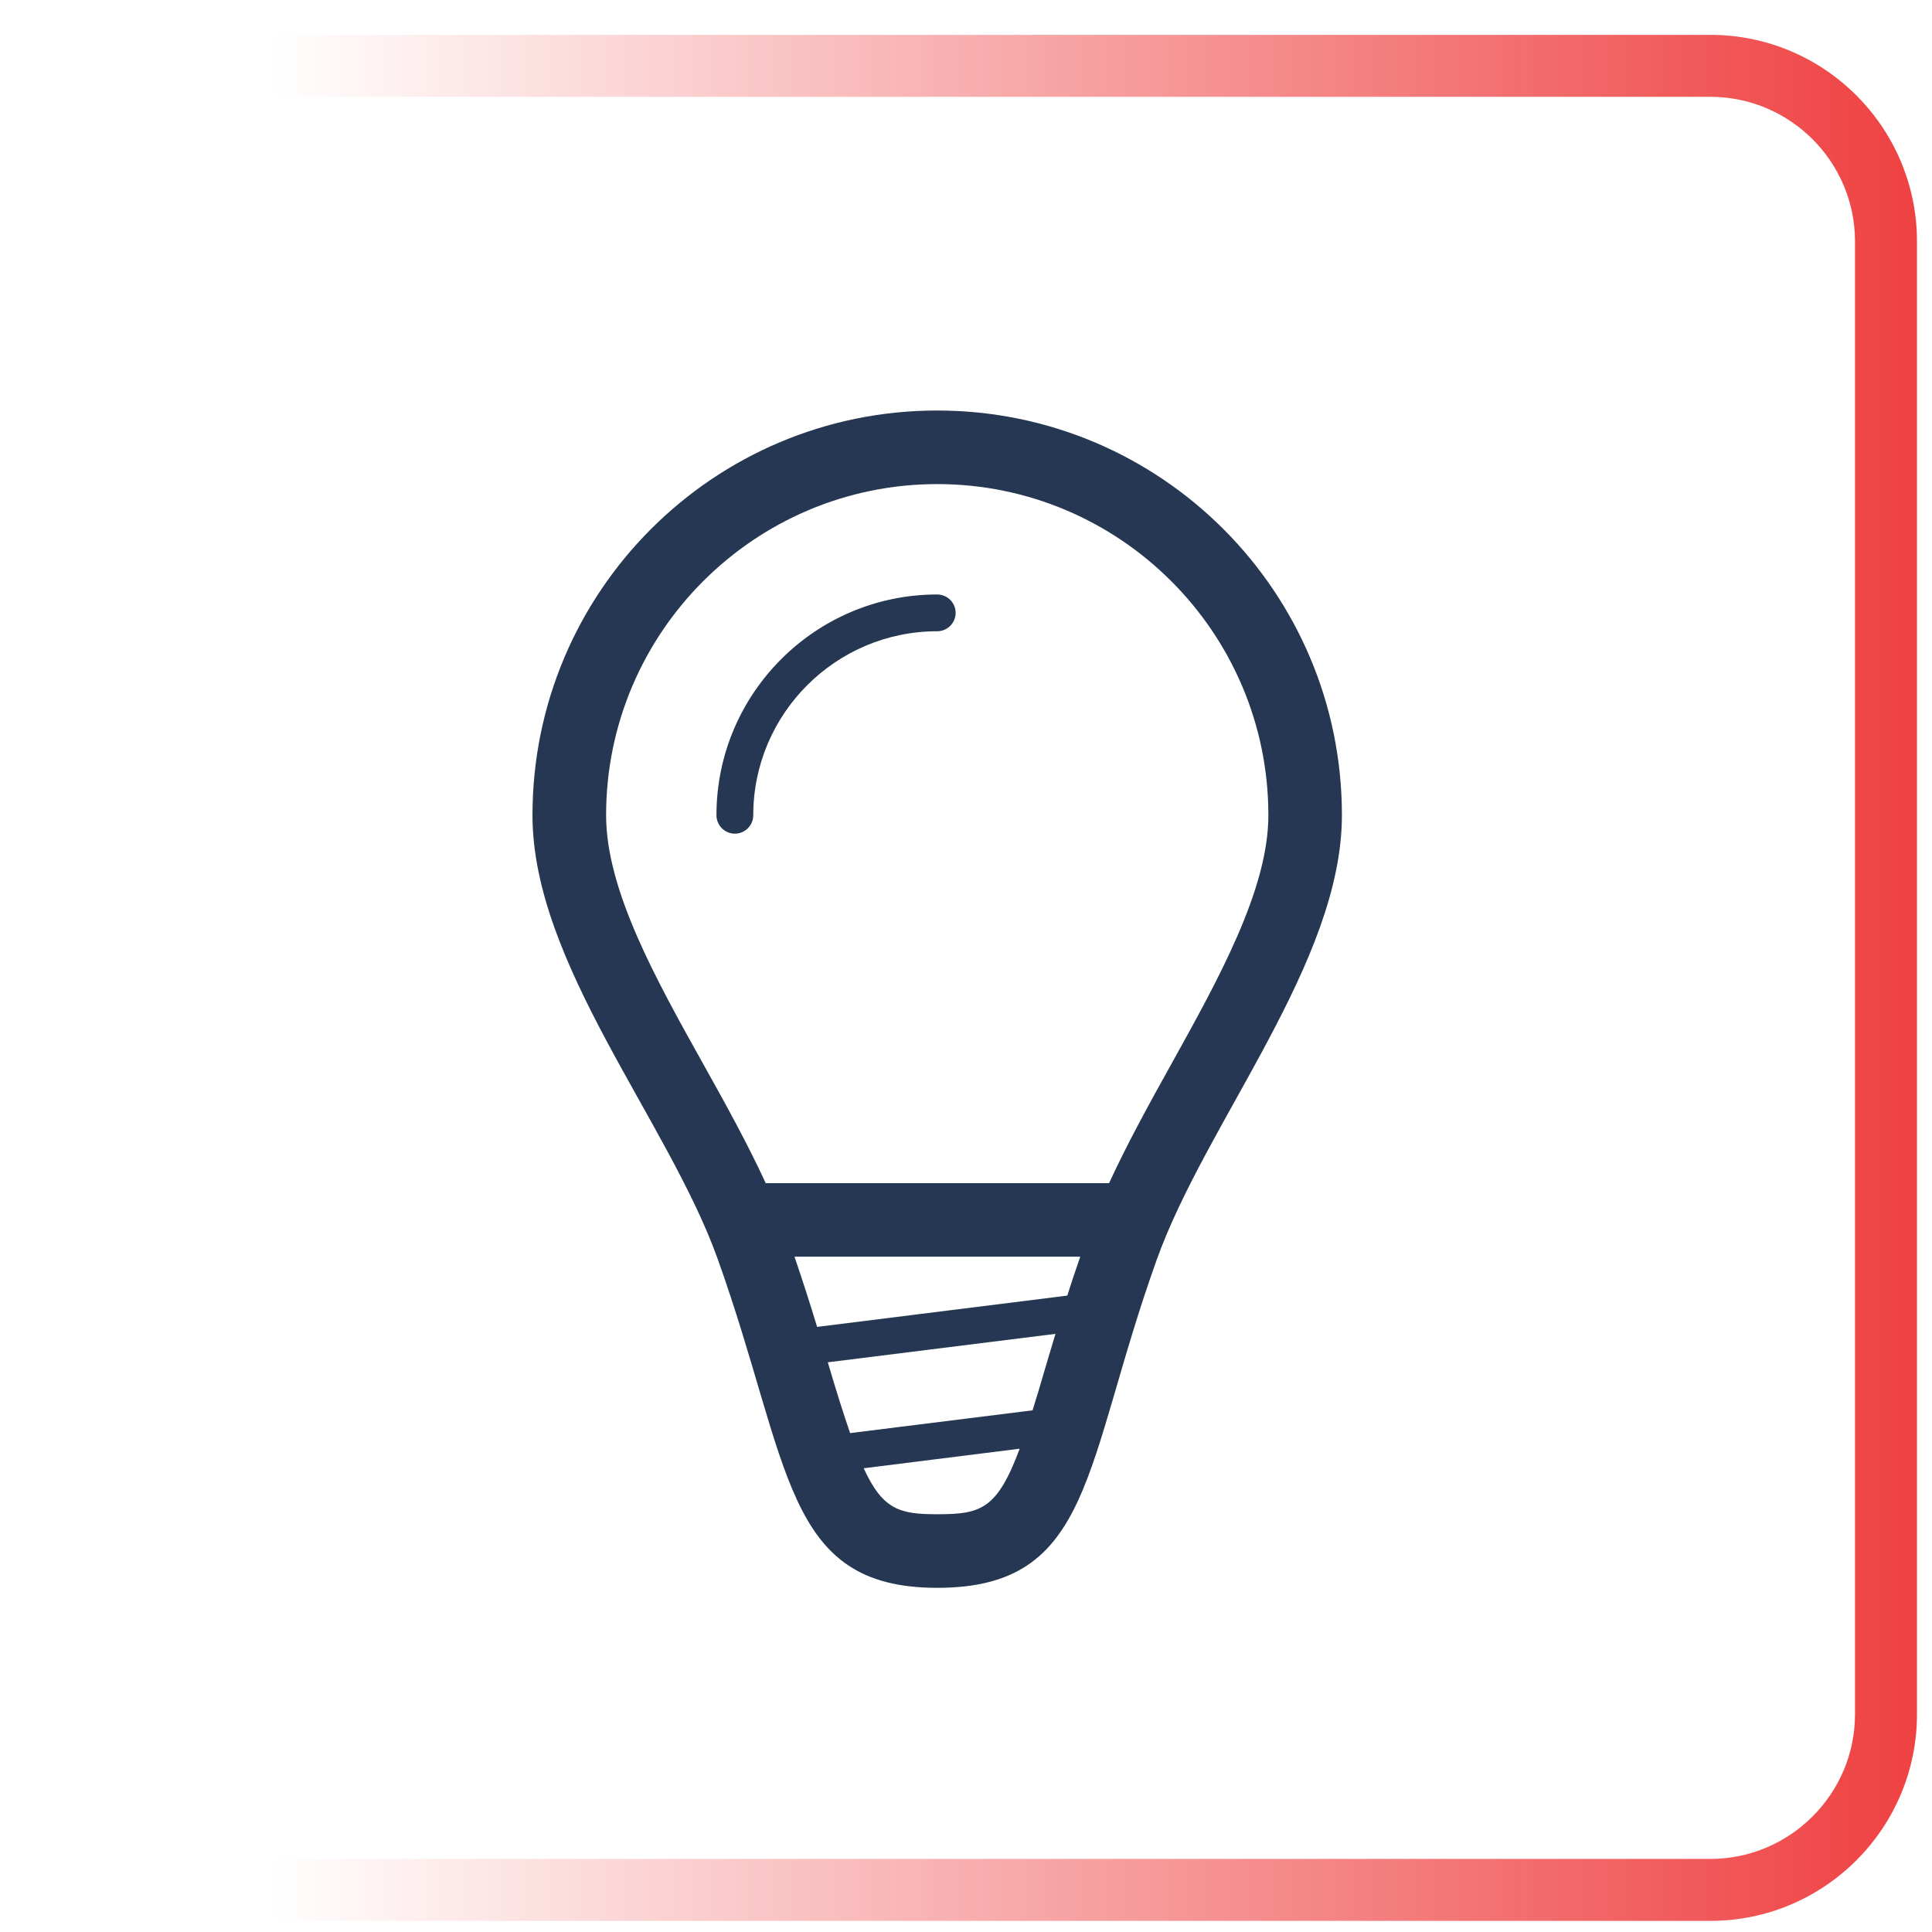 <?xml version="1.0" encoding="utf-8"?>
<!-- Generator: Adobe Illustrator 16.0.0, SVG Export Plug-In . SVG Version: 6.00 Build 0)  -->
<!DOCTYPE svg PUBLIC "-//W3C//DTD SVG 1.0//EN" "http://www.w3.org/TR/2001/REC-SVG-20010904/DTD/svg10.dtd">
<svg version="1.0" id="Layer_1" xmlns="http://www.w3.org/2000/svg" xmlns:xlink="http://www.w3.org/1999/xlink" x="0px" y="0px"
	 width="62.359px" height="62.359px" viewBox="0 0 62.359 62.359" enable-background="new 0 0 62.359 62.359" xml:space="preserve">
<g>
	
		<linearGradient id="SVGID_1_" gradientUnits="userSpaceOnUse" x1="-123.695" y1="566.287" x2="-62.821" y2="566.287" gradientTransform="matrix(1 0 0 1 124.695 -534.725)">
		<stop  offset="0.128" style="stop-color:#EF4142;stop-opacity:0"/>
		<stop  offset="0.963" style="stop-color:#EF4142;stop-opacity:0.963"/>
		<stop  offset="1" style="stop-color:#EF4142"/>
	</linearGradient>
	<path fill="url(#SVGID_1_)" d="M55.206,62H7.669C3.992,62,1,59.008,1,55.33V7.794c0-3.678,2.992-6.669,6.669-6.669h47.536
		c3.678,0,6.669,2.992,6.669,6.669V55.33C61.875,59.008,58.883,62,55.206,62z M7.669,3.125C5.095,3.125,3,5.22,3,7.794V55.33
		C3,57.904,5.095,60,7.669,60h47.536c2.573,0,4.669-2.097,4.669-4.67V7.794c0-2.575-2.097-4.669-4.669-4.669H7.669z"/>
</g>
<g id="bulb">
	<path fill="#253752" d="M30.25,13.25c-7.215,0-13.063,5.847-13.063,13.063c0,4.787,4.379,9.859,5.975,14.314
		c2.379,6.646,2.114,10.623,7.088,10.623c5.047,0,4.708-3.959,7.088-10.596c1.601-4.465,5.975-9.593,5.975-14.343
		C43.313,19.097,37.463,13.25,30.25,13.25z M33.328,45.521l-5.889,0.735c-0.209-0.608-0.435-1.32-0.709-2.248
		c-0.003-0.012-0.009-0.025-0.011-0.037l7.348-0.918c-0.104,0.35-0.216,0.719-0.313,1.048C33.6,44.635,33.46,45.1,33.328,45.521z
		 M26.374,42.828c-0.216-0.715-0.459-1.469-0.73-2.267h9.223c-0.146,0.427-0.292,0.854-0.417,1.257L26.374,42.828z M30.25,48.875
		c-1.203,0-1.756-0.14-2.372-1.484l5.034-0.631C32.182,48.725,31.651,48.875,30.25,48.875z M35.798,38.188H24.715
		c-0.591-1.282-1.301-2.564-2.002-3.819c-1.549-2.773-3.15-5.641-3.15-8.056c0-5.894,4.794-10.688,10.688-10.688
		c5.894,0,10.688,4.794,10.688,10.688c0,2.396-1.603,5.279-3.153,8.069C37.09,35.632,36.385,36.912,35.798,38.188z"/>
	<path fill="#253752" d="M30.25,19.188c-3.931,0-7.125,3.195-7.125,7.125c0,0.328,0.266,0.595,0.594,0.595s0.594-0.267,0.594-0.595
		c0-3.273,2.664-5.938,5.938-5.938c0.328,0,0.594-0.267,0.594-0.595C30.845,19.453,30.577,19.188,30.25,19.188z"/>
</g>
</svg>
